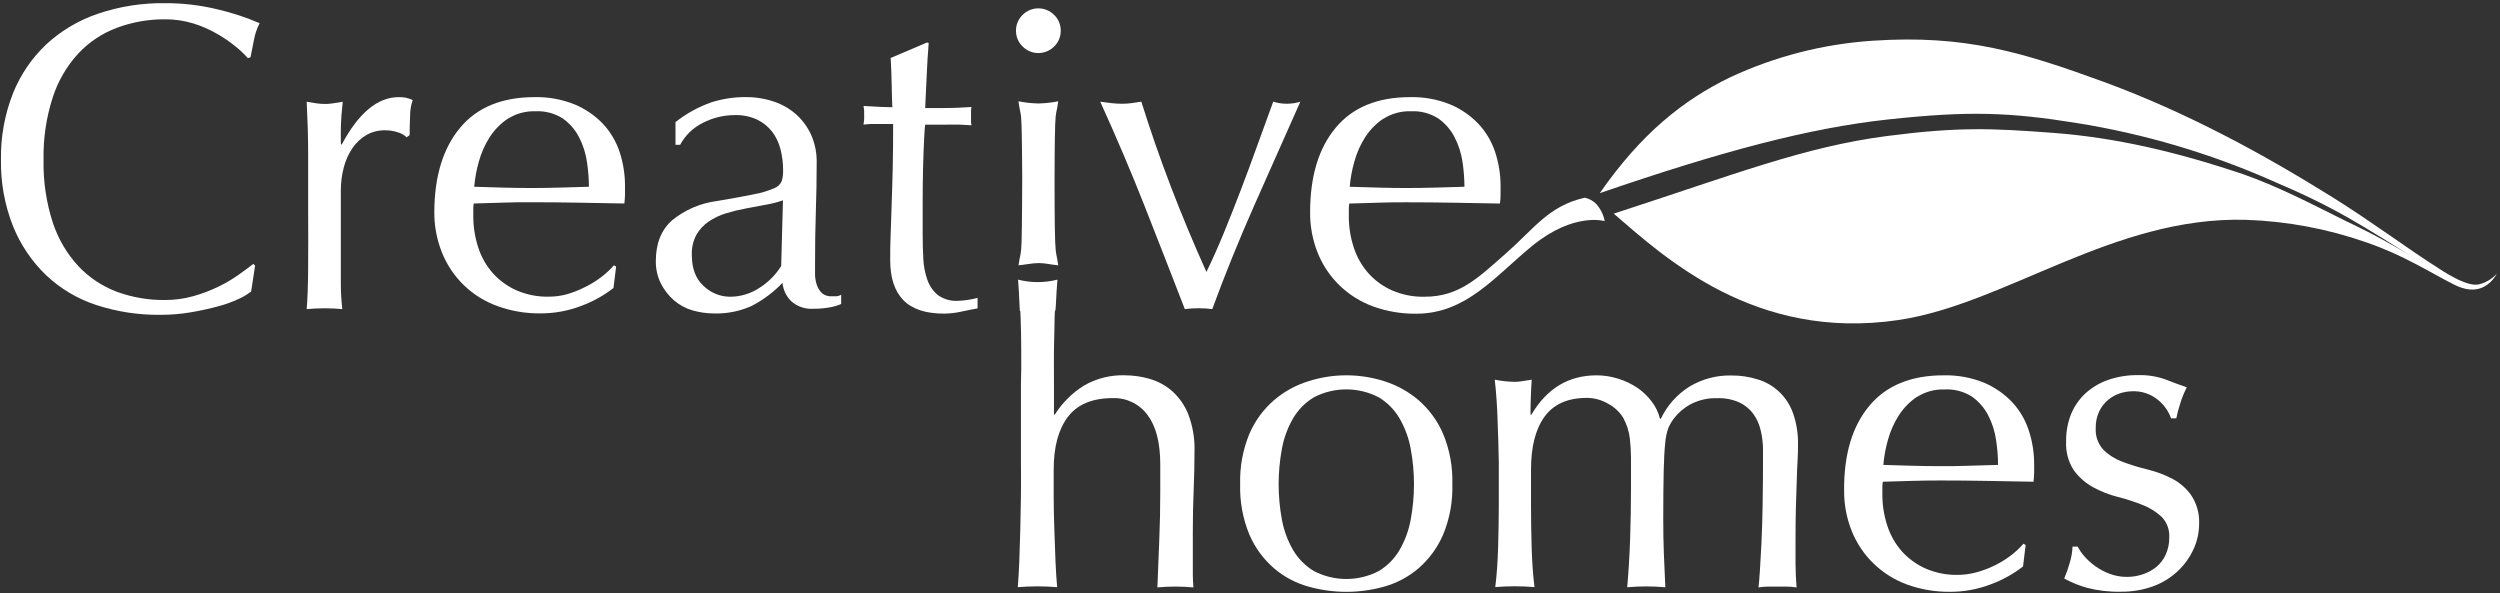 <svg height="80" viewBox="0 0 337 80" width="337" xmlns="http://www.w3.org/2000/svg"><rect x="0" y="0" width="337" height="80" fill="#333333" stroke="none"/><g fill="#fff"><path d="m32.175 40.294c-.89.418-1.817.752-2.769 1-1.079.296-2.285.56-3.619.794-1.381.238-2.78.356-4.181.35-2.919.032-5.824-.411-8.6-1.312-2.537-.827-4.859-2.206-6.8-4.037-1.94-1.87-3.461-4.13-4.463-6.631-1.117-2.843-1.665-5.877-1.613-8.931-.051-3.052.497-6.084 1.613-8.925 1.002-2.512 2.54-4.775 4.506-6.631 2.008-1.849 4.382-3.254 6.969-4.125 2.89-.976 5.925-1.456 8.975-1.419 2.389-.012 4.771.265 7.094.825 1.957.451 3.869 1.079 5.713 1.875-.366.703-.623 1.457-.762 2.237-.194.944-.356 1.725-.469 2.356l-.356.119c-.512-.576-1.073-1.107-1.675-1.587-.784-.637-1.621-1.208-2.5-1.706-1.006-.579-2.073-1.045-3.181-1.387-1.26-.384-2.571-.571-3.888-.556-2.194-.008-4.37.382-6.425 1.15-1.969.737-3.742 1.918-5.181 3.45-1.558 1.695-2.732 3.705-3.444 5.894-.884 2.73-1.306 5.588-1.25 8.456-.056 2.869.366 5.727 1.25 8.456.715 2.18 1.89 4.181 3.444 5.869 1.441 1.531 3.213 2.711 5.181 3.45 2.065.758 4.25 1.135 6.45 1.113 1.323.011 2.64-.168 3.913-.531 1.133-.323 2.237-.741 3.3-1.25.945-.456 1.852-.987 2.712-1.587.806-.569 1.481-1.069 2.031-1.5l.237.231-.531 3.481c-.515.408-1.08.749-1.681 1.012z"/><path d="m53.681 17.856c-.559-.195-1.146-.294-1.738-.294-.884-.021-1.758.195-2.531.625-.745.434-1.386 1.027-1.875 1.738-.541.79-.941 1.667-1.181 2.594-.281 1.047-.42 2.128-.412 3.212v6.506 6.044c.003 1.132.07 2.263.2 3.388-.781-.075-1.562-.113-2.344-.113s-1.675.037-2.456.113c.113-1.333.177-3.15.194-5.45s.017-5.119 0-8.456v-1.875c0-1.533 0-3.3 0-5.3s-.065-4.292-.194-6.875c.431.081.838.144 1.25.206.414.064.832.096 1.25.094.371-.002.741-.034 1.106-.094.394-.056.8-.125 1.25-.206-.15 1.413-.233 2.531-.25 3.356s-.017 1.61 0 2.356l.113.062c2.275-4.263 4.838-6.394 7.688-6.394.306-.003.611.02.912.069.335.069.66.178.969.325-.234.684-.352 1.402-.35 2.125-.042.95-.062 1.817-.062 2.6l-.412.294c-.315-.306-.702-.53-1.125-.65z"/><path d="m62.019 17.225c2.296-2.754 5.642-4.131 10.037-4.131 1.843-.043 3.676.289 5.388.975 1.434.594 2.729 1.477 3.806 2.594 1.024 1.089 1.799 2.388 2.269 3.806.496 1.504.743 3.079.731 4.662v1.15c0 .369-.05.756-.087 1.15l-6.294-.113c-2.083-.037-4.183-.056-6.3-.056-1.294 0-2.581 0-3.862.056l-3.856.113c-.04.292-.056.587-.05.881v.769c-.011 1.463.217 2.917.675 4.306.412 1.273 1.082 2.447 1.969 3.45.886.98 1.968 1.763 3.175 2.3 1.38.598 2.872.89 4.375.856.815-.003 1.626-.113 2.413-.325.808-.233 1.593-.54 2.344-.919.778-.369 1.517-.815 2.206-1.331.658-.486 1.261-1.041 1.8-1.656l.294.175-.356 2.888c-1.325 1.027-2.801 1.843-4.375 2.419-1.738.666-3.583 1.005-5.444 1-1.976.024-3.94-.306-5.8-.975-3.42-1.222-6.151-3.853-7.5-7.225-.697-1.743-1.048-3.604-1.031-5.481.021-4.808 1.179-8.588 3.475-11.338zm6.469-1.25c-.986.655-1.827 1.506-2.469 2.5-.656 1.021-1.151 2.136-1.469 3.306-.319 1.108-.528 2.245-.625 3.394l3.794.113c1.312.037 2.596.056 3.85.056s2.567-.019 3.938-.056l3.881-.113c-.007-1.126-.097-2.25-.269-3.362-.167-1.153-.524-2.27-1.056-3.306-.519-1.01-1.274-1.88-2.2-2.538-1.102-.702-2.396-1.04-3.7-.969-1.297-.046-2.578.301-3.675.994z"/><path d="m95.881 13.794c1.486-.469 3.035-.708 4.594-.706 1.324-.013 2.641.198 3.894.625 1.117.377 2.144.979 3.019 1.769.847.778 1.524 1.723 1.988 2.775.484 1.127.727 2.342.713 3.569 0 2.242-.037 4.475-.113 6.7s-.11 4.575-.106 7.05v1.5c.013.484.103.963.269 1.419.143.391.374.744.675 1.031.373.302.847.45 1.325.412h.625c.222-.019.436-.089.625-.206v1.25c-.519.219-1.062.375-1.619.463-.706.121-1.421.18-2.138.175-1.076.072-2.137-.285-2.95-.994-.69-.66-1.116-1.549-1.2-2.5-1.211 1.266-2.624 2.323-4.181 3.125-1.59.712-3.321 1.054-5.062 1-.977 0-1.949-.139-2.888-.412-.922-.266-1.775-.729-2.5-1.356-.731-.637-1.332-1.409-1.769-2.275-.465-.944-.696-1.986-.675-3.038 0-2.358.735-4.188 2.206-5.487 1.748-1.419 3.859-2.318 6.094-2.594 2.119-.356 3.75-.656 5-.919.91-.165 1.799-.431 2.65-.794.462-.17.833-.522 1.025-.975.133-.469.194-.956.181-1.444.005-.955-.112-1.906-.35-2.831-.211-.854-.592-1.658-1.119-2.362-.534-.687-1.218-1.243-2-1.625-.939-.44-1.969-.654-3.006-.625-1.523-.006-3.025.358-4.375 1.062-1.29.645-2.349 1.673-3.031 2.944h-.625v-3.062c1.45-1.149 3.08-2.048 4.825-2.663zm7.338 13.806c-.881.156-1.775.325-2.675.5-.901.168-1.792.385-2.669.65-.835.252-1.628.629-2.35 1.119-.674.459-1.235 1.063-1.644 1.769-.446.833-.661 1.769-.625 2.712 0 1.85.529 3.248 1.587 4.194.947.92 2.211 1.441 3.531 1.456 1.456.007 2.879-.429 4.081-1.25 1.152-.742 2.125-1.73 2.85-2.894l.237-8.85c-.758.261-1.535.459-2.325.594z"/><path d="m125.188 5.781c-.121 1.5-.21 2.971-.269 4.412-.058 1.442-.127 2.9-.206 4.375h2.413c1.175 0 2.452-.048 3.831-.144-.05.204-.071.415-.062.625v1.25c-.009.198.012.396.062.588-.512-.037-1.044-.069-1.594-.087s-1.137 0-1.762 0h-2.888c-.037.156-.081.787-.138 1.875s-.106 2.406-.144 3.913-.056 3.038-.056 4.662v4.412c0 1.096.029 2.175.087 3.237.043.972.23 1.933.556 2.85.278.793.766 1.495 1.413 2.031.789.561 1.747.832 2.712.769.419-.01.836-.047 1.25-.113.466-.062.928-.156 1.381-.281v1.413c-.669.119-1.406.269-2.212.444-.763.171-1.543.259-2.325.263-2.475 0-4.3-.608-5.475-1.825s-1.762-3.002-1.762-5.356c0-1.056 0-2.206.056-3.444s.081-2.594.138-4.069.1-3.125.144-4.888.056-3.75.056-5.981h-1.875c-.312 0-.625 0-1 0s-.725.05-1.119.087c.037-.237.069-.456.087-.675s0-.438 0-.669 0-.388 0-.581c-.019-.197-.048-.393-.087-.588 1.762.113 3.058.169 3.888.169-.044-.787-.069-1.775-.087-2.962s-.069-2.413-.138-3.675l4.862-2.075z"/><path d="m137.844 2.013c.562-.568 1.329-.888 2.128-.888s1.566.32 2.128.888c.577.555.898 1.324.887 2.125.011.801-.31 1.57-.887 2.125-.562.568-1.329.888-2.128.888s-1.566-.32-2.128-.888c-.577-.555-.898-1.324-.887-2.125-.011-.801.31-1.57.887-2.125z"/><path d="m137.7 16.781c-.062-1.944-.2-1.413-.412-3.125.884.172 1.781.27 2.681.294.9-.023 1.797-.121 2.681-.294-.212 1.688-.344 1.156-.412 3.125s-.087 6.15-.087 7.912v-1.75c0 1.769 0 7.75.087 9.694s.2 1.544.412 3.125c-.912-.075-1.75-.3-2.625-.3s-1.825.225-2.731.3c.212-1.569.35-1.169.412-3.125s.094-7.925.094-9.694v1.756c-.006-1.769-.037-5.95-.1-7.919z"/><path d="m154.294 27.775c-1.829-4.633-3.823-9.323-5.981-14.069.512.075 1 .138 1.475.194.49.058.982.087 1.475.087.433-.001.865-.03 1.294-.087.431-.056.863-.119 1.294-.194 1.217 3.883 2.544 7.7 3.981 11.45s3.035 7.585 4.794 11.506c.781-1.606 1.562-3.344 2.325-5.206s1.531-3.8 2.294-5.8 1.512-4.013 2.237-6.037 1.444-3.994 2.15-5.912c1.19.372 2.466.372 3.656 0-2.121 4.75-4.204 9.44-6.25 14.069s-3.921 9.258-5.625 13.887c-.605-.075-1.215-.112-1.825-.113-.627.002-1.253.039-1.875.113-1.788-4.625-3.594-9.254-5.419-13.887z"/><path d="m180.044 17.225c2.292-2.754 5.638-4.131 10.037-4.131 1.843-.043 3.676.288 5.388.975 1.432.595 2.726 1.481 3.8 2.6 1.025 1.088 1.799 2.387 2.269 3.806.498 1.504.747 3.079.738 4.662v1.15c0 .371-.029.754-.087 1.15l-6.3-.113c-2.083-.037-4.183-.056-6.3-.056-1.294 0-2.581 0-3.862.056l-3.85.113c-.043.292-.062.586-.056.881v.769c-.011 1.463.217 2.917.675 4.306.415 1.273 1.087 2.447 1.975 3.45.884.982 1.966 1.766 3.175 2.3 1.379.598 2.872.89 4.375.856 4.675 0 7.175-2.5 10.988-5.85s5.763-6.412 10.625-7.5c.587.125 1.124.421 1.544.85.579.653.972 1.45 1.137 2.306 0 0-4.119-1.25-9.713 3.288-5.075 4.144-8.938 9.194-15.7 9.194-1.974.024-3.936-.307-5.794-.975-1.692-.616-3.236-1.58-4.531-2.831-1.277-1.236-2.28-2.726-2.944-4.375-.697-1.743-1.047-3.604-1.031-5.481 0-4.85 1.148-8.65 3.444-11.4zm6.463-1.25c-.986.655-1.826 1.506-2.469 2.5-.656 1.021-1.151 2.136-1.469 3.306-.32 1.108-.529 2.245-.625 3.394l3.788.113c1.312.037 2.596.056 3.85.056s2.569-.019 3.944-.056l3.881-.113c-.006-1.126-.094-2.249-.263-3.362-.17-1.153-.529-2.27-1.062-3.306-.517-1.011-1.272-1.882-2.2-2.538-1.1-.7-2.392-1.039-3.694-.969-1.297-.046-2.578.301-3.675.994z"/><path d="m137.662 47.35c0-1.571-.029-3.123-.087-4.656-.037-1.531-.081-.037-.138-1.431s-.119-2.581-.2-3.569c1.74.447 3.566.447 5.306 0-.083.983-.156 2.163-.219 3.538s-.119-.138-.156 1.375-.075 3.031-.094 4.562 0 2.944 0 4.244v4.475h.113c.999-1.589 2.348-2.929 3.944-3.919 1.661-.956 3.553-1.434 5.469-1.381 1.125.003 2.243.161 3.325.469 1.116.312 2.151.864 3.031 1.619.968.857 1.723 1.927 2.206 3.125.62 1.605.911 3.318.856 5.037 0 1.692-.037 3.429-.113 5.213s-.113 3.679-.113 5.688v3.831 1.875c0 .625.044 1.188.081 1.738-.783-.075-1.602-.113-2.456-.113s-1.654.037-2.4.113c.075-2.042.158-4.142.25-6.3s.138-4.377.138-6.656v-3.594c0-2.946-.571-5.175-1.712-6.688-1.091-1.49-2.848-2.344-4.694-2.281-2.754 0-4.771.844-6.05 2.531s-1.917 4.065-1.913 7.131v3.825c0 1.45.05 2.913.094 4.375s.094 2.894.156 4.269.138 2.5.219 3.356c-.904-.075-1.79-.113-2.656-.113s-1.75.037-2.65.113c.075-.906.144-2.044.2-3.419s.1-2.825.138-4.375.062-3.081.087-4.656 0-3.025 0-4.375v-10.613c.046-1.337.058-2.792.037-4.362z"/><path d="m168.425 58.462c.753-1.745 1.892-3.297 3.331-4.537 1.354-1.15 2.927-2.013 4.625-2.538 3.324-1.06 6.895-1.06 10.219 0 1.687.53 3.251 1.393 4.6 2.538 1.435 1.244 2.571 2.795 3.325 4.537.895 2.157 1.321 4.479 1.25 6.812.071 2.334-.355 4.656-1.25 6.812-.755 1.742-1.891 3.293-3.325 4.537-1.338 1.139-2.908 1.975-4.6 2.45-3.341.941-6.878.941-10.219 0-1.702-.469-3.281-1.305-4.625-2.45-1.439-1.241-2.578-2.793-3.331-4.537-.894-2.157-1.32-4.479-1.25-6.812-.07-2.334.356-4.656 1.25-6.812zm4.375 11.581c.26 1.439.768 2.822 1.5 4.088.685 1.176 1.657 2.158 2.825 2.856 2.732 1.413 5.98 1.413 8.713 0 1.168-.698 2.14-1.681 2.825-2.856.732-1.266 1.24-2.649 1.5-4.088.588-3.154.588-6.39 0-9.544-.261-1.441-.768-2.826-1.5-4.094-.685-1.176-1.657-2.158-2.825-2.856-2.732-1.413-5.98-1.413-8.713 0-1.168.698-2.14 1.681-2.825 2.856-.732 1.268-1.239 2.653-1.5 4.094-.586 3.154-.586 6.389 0 9.544z"/><path d="m201.875 56.631c-.062-1.942-.19-3.758-.381-5.45.869.173 1.752.271 2.638.294.343-.002.686-.031 1.025-.087l1.319-.206c-.108 1.571-.163 3.142-.163 4.713h.119c2.083-3.533 5.013-5.3 8.787-5.3.979 0 1.953.15 2.888.444.908.277 1.771.683 2.562 1.206.76.508 1.428 1.142 1.975 1.875.532.688.913 1.48 1.119 2.325h.119c.848-1.781 2.185-3.283 3.856-4.331 1.696-1.02 3.646-1.54 5.625-1.5 1.216-.011 2.427.168 3.587.531 2.214.67 3.976 2.355 4.744 4.537.48 1.362.709 2.8.675 4.244 0 .669 0 1.394-.056 2.181s-.081 1.7-.113 2.744-.075 2.219-.113 3.531-.05 2.837-.05 4.562v3.062c0 .981.062 2.044.138 3.181-.429-.075-.864-.112-1.3-.113h-2.538c-.434.001-.866.038-1.294.113.121-.983.254-2.967.4-5.95s.217-7.15.212-12.5c.008-.933-.101-1.863-.325-2.769-.185-.808-.534-1.57-1.025-2.237-.494-.645-1.137-1.16-1.875-1.5-.93-.4-1.938-.59-2.95-.556-1.251-.039-2.491.245-3.6.825-.881.476-1.65 1.135-2.256 1.931-.298.4-.548.835-.744 1.294-.219.638-.355 1.302-.406 1.975-.1.881-.169 2.119-.206 3.706s-.062 3.75-.062 6.569c0 1.688.027 3.229.081 4.625.056 1.394.125 2.913.2 4.562-.894-.075-1.75-.113-2.569-.113s-1.669.037-2.569.113c.188-2.158.319-4.356.394-6.594s.113-4.438.113-6.6c0-1.844 0-3.288 0-4.331-.005-.835-.056-1.67-.15-2.5-.057-.51-.166-1.012-.325-1.5-.156-.443-.342-.875-.556-1.294-.496-.808-1.2-1.469-2.038-1.913-.867-.514-1.855-.788-2.862-.794-2.592 0-4.498.844-5.719 2.531s-1.829 4.065-1.825 7.131v5c0 1.767.029 3.623.087 5.569s.185 3.704.381 5.275c-.9-.075-1.781-.113-2.644-.113s-1.744.037-2.644.113c.196-1.567.323-3.325.381-5.275s.09-3.806.094-5.569v-6.125c-.033-1.75-.087-3.598-.163-5.544z"/><path d="m251.969 54.719c2.296-2.754 5.644-4.129 10.044-4.125 1.843-.043 3.676.289 5.388.975 1.432.596 2.725 1.481 3.8 2.6 1.022 1.089 1.794 2.388 2.263 3.806.499 1.503.748 3.078.738 4.662v1.15c0 .369-.05.762-.087 1.15l-6.3-.113c-2.083-.037-4.183-.056-6.3-.056-1.296 0-2.581.019-3.856.056l-3.862.113c-.043.292-.062.586-.056.881v.762c-.012 1.463.216 2.917.675 4.306.411 1.274 1.081 2.448 1.969 3.45.886.98 1.968 1.763 3.175 2.3 1.379.598 2.872.89 4.375.856.815-.003 1.626-.112 2.413-.325.831-.218 1.639-.515 2.413-.887.777-.371 1.516-.816 2.206-1.331.657-.485 1.258-1.04 1.794-1.656l.294.175-.35 2.888c-1.325 1.027-2.801 1.843-4.375 2.419-1.738.664-3.583 1.003-5.444 1-1.976.024-3.94-.306-5.8-.975-1.69-.617-3.231-1.581-4.525-2.831-1.278-1.235-2.281-2.726-2.944-4.375-.698-1.742-1.049-3.604-1.031-5.481-.037-4.846 1.092-8.644 3.388-11.394zm6.469-1.25c-.984.655-1.822 1.506-2.462 2.5-.656 1.021-1.154 2.136-1.475 3.306-.319 1.108-.528 2.245-.625 3.394l3.794.113c1.312.037 2.594.056 3.85.056s2.606 0 3.938-.056l3.881-.113c-.005-1.128-.095-2.254-.269-3.369-.167-1.153-.524-2.27-1.056-3.306-.52-1.011-1.277-1.882-2.206-2.538-1.101-.696-2.393-1.03-3.694-.956-1.297-.046-2.578.301-3.675.994z"/><path d="m280.981 75c.438.495.931.94 1.469 1.325.6.428 1.253.774 1.944 1.031 1.439.529 3.016.548 4.469.056.663-.222 1.281-.56 1.825-1 .537-.448.964-1.012 1.25-1.65.328-.722.49-1.507.475-2.3.068-1.037-.307-2.054-1.031-2.8-.747-.687-1.616-1.227-2.562-1.594-1.094-.435-2.215-.799-3.356-1.087-1.171-.295-2.299-.74-3.356-1.325-1.01-.56-1.884-1.334-2.562-2.269-.747-1.156-1.108-2.519-1.031-3.894-.022-1.219.191-2.43.625-3.569.415-1.058 1.055-2.013 1.875-2.8.88-.827 1.92-1.465 3.056-1.875 1.34-.475 2.754-.706 4.175-.681 1.251-.034 2.497.165 3.675.588 1 .394 1.956.744 2.856 1.056-.357.698-.652 1.425-.881 2.175-.22.657-.397 1.327-.531 2.006h-.706c-.356-.998-.986-1.876-1.819-2.531-.947-.762-2.135-1.159-3.35-1.119-.6.001-1.195.1-1.762.294-.578.193-1.115.494-1.581.887-.495.422-.895.944-1.175 1.531-.328.702-.488 1.47-.469 2.244-.069 1.072.301 2.125 1.025 2.919.73.716 1.603 1.27 2.562 1.625 1.095.415 2.217.76 3.356 1.031 1.165.28 2.292.7 3.356 1.25 1.015.525 1.891 1.283 2.556 2.212.766 1.147 1.145 2.51 1.081 3.888-.003 1.16-.252 2.306-.731 3.362-.507 1.12-1.226 2.13-2.119 2.975-.96.906-2.093 1.607-3.331 2.062-1.414.513-2.909.763-4.412.738-1.528.034-3.053-.144-4.531-.531-1.066-.295-2.094-.715-3.062-1.25.295-.68.542-1.379.738-2.094.226-.715.354-1.457.381-2.206h.7c.247.477.553.92.912 1.319z"/><path d="m328.675 36.138c.896.604 1.834 1.142 2.806 1.613 1.05.463 1.969.769 2.775.556.901-.241 1.713-.738 2.337-1.431-.956 1.65-2.75 3.031-5.8 1.481-3.481-1.769-6.719-3.925-11.794-5.681-5.231-1.833-10.71-2.86-16.25-3.044-17.881-.494-32.375 11.356-46.831 13.506-19.375 2.881-31.569-8.481-38.388-14.338 16.438-5.338 25.688-9.006 36.825-10.463 9.65-1.25 14.137-1.05 22.425-.425s16.469 2.5 25.562 5.562c4.519 1.569 9.012 3.888 13.938 6.35 3.622 1.704 7.129 3.641 10.5 5.8-8.506-5.312-11.875-7.6-20.475-11.25-8.399-3.711-17.24-6.326-26.306-7.781-9.119-1.475-14.65-1.656-25.4-.5s-22.656 4.344-38.95 9.944c5.588-8.037 11.25-12.556 17.594-15.625 6.025-2.808 12.518-4.475 19.15-4.919 12.613-.85 20.375 1.6 31.413 5.625 10.938 4.044 21.15 9.562 30.569 15.444 5.131 3.181 10.494 7.188 14.3 9.575z"/></g></svg>